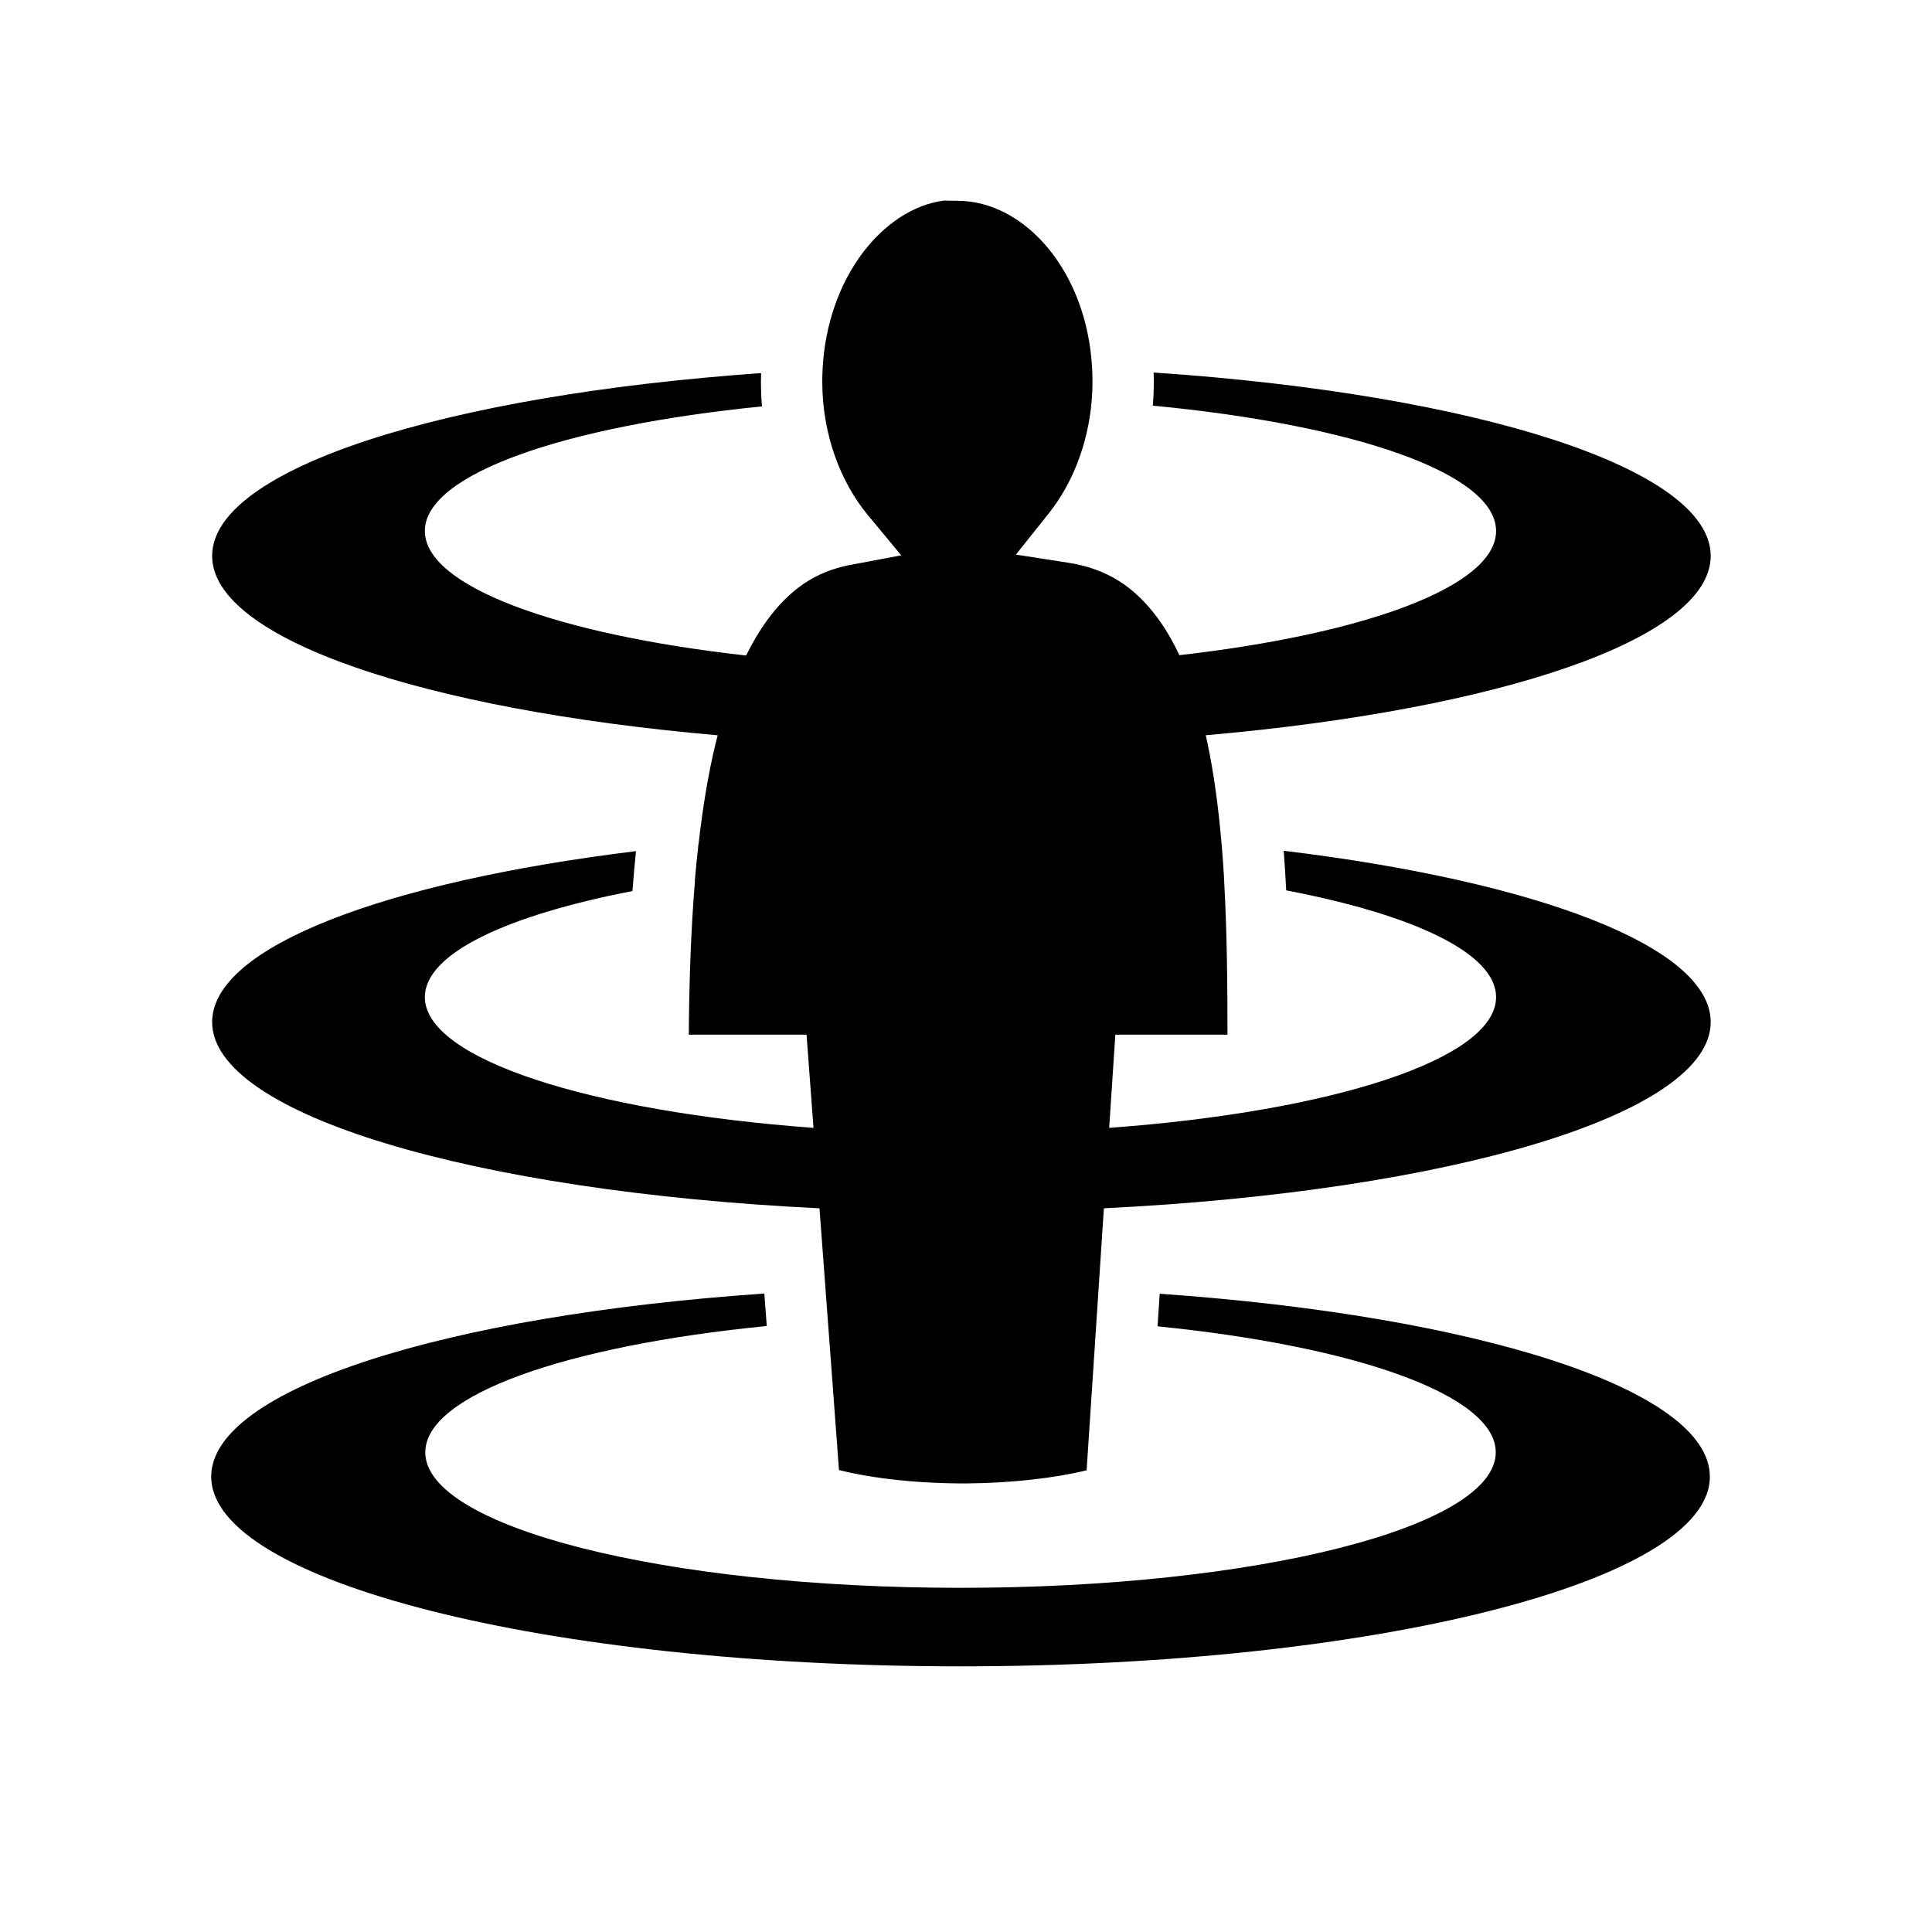 <svg xmlns="http://www.w3.org/2000/svg" width="100%" height="100%" viewBox="0 0 588.8 588.8"><path d="M287.734 61.117c-18.64 2.424-35.677 23.574-37.043 51.49v0.02c-0.057 1.186-0.097 2.38-0.097 3.59 0 16.362 5.658 30.827 13.942 40.818l10.127 12.213-15.592 2.933c-10.75 2.025-18.622 7.702-25.373 16.978-2.285 3.14-4.384 6.707-6.31 10.62-57.54-6.44-97.91-21.06-97.91-37.952 0-17.363 42.647-31.983 102.75-37.97-0.213-2.51-0.323-5.057-0.323-7.636v-0.002c0-0.84 0.024-1.674 0.047-2.51-96.43 6.77-167.298 29.15-167.3 55.71-0.002 25.33 64.462 46.86 154.074 54.67-0.19 0.742-0.394 1.465-0.576 2.216-2.36 9.72-4.05 20.22-5.268 31.03-0.01 0-0.02 0-0.03 0.002-0.418 3.653-0.78 7.34-1.095 11.046l0.05-0.005c-1.316 15.777-1.772 31.88-1.893 46.95h35.894l2.115 28.4c-68.24-4.994-118.444-21.004-118.444-39.843 0-13.243 24.83-24.89 63.27-32.33 0.3-4.056 0.66-8.115 1.076-12.162-76.42 9.353-129.17 29.168-129.172 52.086-0.002 28.17 79.71 51.643 185.098 56.768l5.94 79.77c10.5 2.648 24.84 4.162 39.017 4.068 13.79-0.092 27.235-1.71 36.45-4l5.263-79.846c105.308-5.14 184.935-28.605 184.935-56.76 0-23.013-53.196-42.895-130.13-52.2 0.304 4.02 0.557 8.047 0.755 12.07 38.883 7.43 63.965 19.17 63.965 32.536 0 18.84-49.804 34.85-117.908 39.844l1.87-28.402h34.18c-0.012-15.113-0.127-31.27-1.033-47.094 0.01 0 0.02 0.002 0.032 0.004-0.214-3.687-0.472-7.352-0.782-10.986l-0.02-0.002c-0.94-11.157-2.367-21.984-4.546-31.967-0.09-0.405-0.184-0.803-0.275-1.206 89.518-7.826 153.893-29.344 153.893-54.656 0-26.787-72.076-49.332-169.77-55.887 0.025 0.895 0.053 1.788 0.053 2.688 0 2.5-0.104 4.97-0.304 7.407 61.19 5.836 104.61 20.61 104.61 38.2 0 16.805-39.633 31.355-96.524 37.848-2.01-4.283-4.26-8.15-6.762-11.505-6.83-9.167-15.063-14.81-27.14-16.682l-15.913-2.47 10.037-12.59c6.928-8.69 11.912-20.715 13.057-34.268h0.002c0.163-1.95 0.25-3.93 0.25-5.938 0-0.77-0.022-1.532-0.048-2.29-0.015-0.48-0.033-0.958-0.057-1.434h-0.002c-1.48-29.745-20.507-51.3-41.076-51.3-2.528 0-3.966-0.087-4.03-0.08h-0.003zM232.94 394.222c-97.11 6.655-168.573 29.11-168.573 55.8 0 31.932 102.243 57.815 228.367 57.815S521.1 481.955 521.1 450.023c0-26.608-71.02-49.004-167.67-55.736l-0.655 9.93c60.363 6.055 103.074 20.956 103.074 38.394 0 22.81-73.032 41.298-163.12 41.298-90.088 0-163.12-18.49-163.12-41.297 0-17.533 43.18-32.502 104.07-38.493l-0.74-9.895z" /></svg>